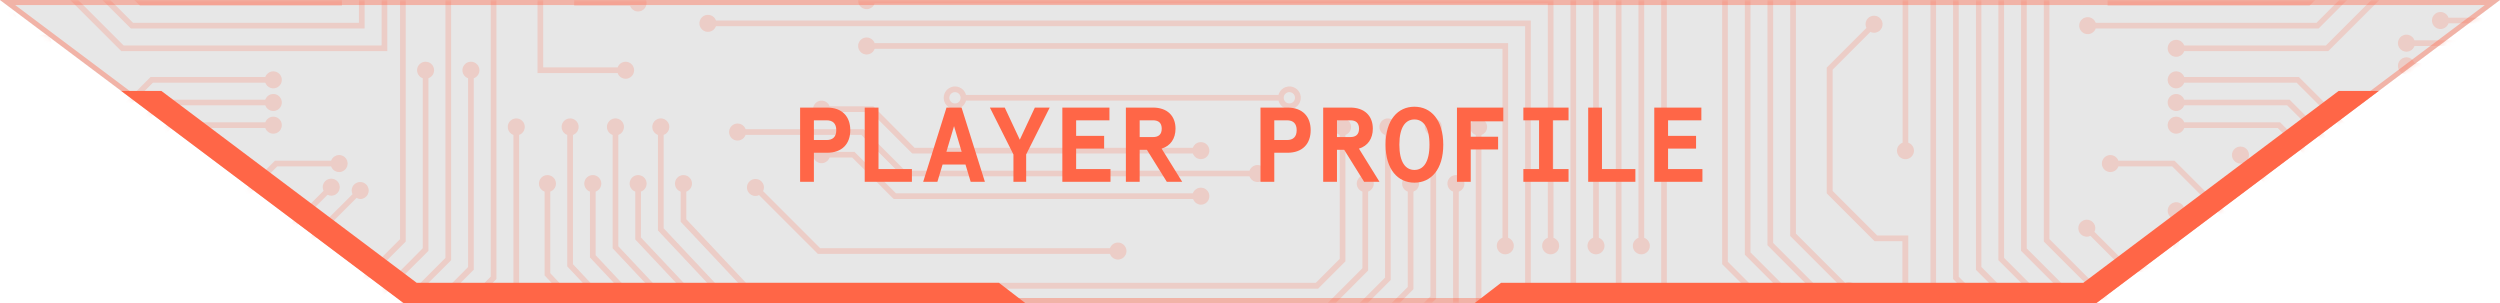 <svg preserveAspectRatio="xMinYMin meet" viewBox="0 0 495 60" fill="none" xmlns="http://www.w3.org/2000/svg">
<g filter="url(#filter0_b_2923_222621)">
<path d="M0 0H495L415 60H80L0 0Z" fill="#0C0C0C" fill-opacity="0.1"/>
<path d="M80.167 59.5L1.5 0.5H493.5L414.833 59.5H80.167Z" stroke="#FF6647" stroke-opacity="0.4"/>
</g>
<mask id="mask0_2923_222621" style="mask-type:alpha" maskUnits="userSpaceOnUse" x="0" y="0" width="495" height="60">
<path d="M0 0H495L415 60H80L0 0Z" fill="#0C0C0C"/>
<path d="M80.167 59.5L1.5 0.5H493.5L414.833 59.5H80.167Z" stroke="#FF6647" stroke-opacity="0.4"/>
</mask>
<g mask="url(#mask0_2923_222621)">
<g clip-path="url(#clip0_2923_222621)">
<path d="M455.183 15.247H432.47C432.337 14.873 432.077 14.557 431.734 14.356C431.392 14.155 430.989 14.082 430.598 14.149C430.207 14.216 429.851 14.42 429.596 14.723C429.34 15.027 429.199 15.411 429.199 15.808C429.199 16.205 429.34 16.59 429.596 16.893C429.851 17.197 430.207 17.4 430.598 17.467C430.989 17.535 431.392 17.461 431.734 17.26C432.077 17.059 432.337 16.744 432.47 16.369H454.723L468.751 30.397H495V29.275H469.189L455.183 15.247Z" fill="#FF6647" fill-opacity="0.2"/>
<path d="M453.332 19.732H432.47C432.337 19.357 432.077 19.042 431.734 18.841C431.392 18.64 430.989 18.567 430.598 18.634C430.207 18.701 429.851 18.904 429.596 19.208C429.34 19.511 429.199 19.896 429.199 20.293C429.199 20.69 429.34 21.074 429.596 21.378C429.851 21.681 430.207 21.885 430.598 21.952C430.989 22.019 431.392 21.946 431.734 21.745C432.077 21.544 432.337 21.228 432.47 20.854H452.86L466.944 34.915H495V33.793H467.359L453.332 19.732Z" fill="#FF6647" fill-opacity="0.2"/>
<path d="M451.469 24.224H432.47C432.337 23.849 432.077 23.534 431.734 23.333C431.392 23.132 430.989 23.059 430.598 23.126C430.207 23.193 429.851 23.396 429.596 23.7C429.34 24.003 429.199 24.388 429.199 24.785C429.199 25.182 429.34 25.566 429.596 25.87C429.851 26.174 430.207 26.377 430.598 26.444C430.989 26.511 431.392 26.438 431.734 26.237C432.077 26.036 432.337 25.72 432.47 25.346H450.998L465.025 39.374H495V38.252H465.497L451.469 24.224Z" fill="#FF6647" fill-opacity="0.2"/>
<path d="M405.784 47.341V-42.437L389.433 -58.788H307.163C307.05 -59.115 306.839 -59.4 306.557 -59.601C306.275 -59.802 305.938 -59.91 305.592 -59.91C305.145 -59.91 304.717 -59.733 304.401 -59.417C304.086 -59.101 303.908 -58.673 303.908 -58.227C303.908 -57.78 304.086 -57.352 304.401 -57.036C304.717 -56.721 305.145 -56.544 305.592 -56.544C305.938 -56.544 306.275 -56.652 306.557 -56.853C306.839 -57.054 307.05 -57.338 307.163 -57.666H388.961L404.673 -41.955V47.823L418.465 61.615H495V60.493H418.925L405.784 47.341Z" fill="#FF6647" fill-opacity="0.2"/>
<path d="M401.294 49.203V-40.575L387.57 -54.3H273.496C273.383 -54.627 273.172 -54.911 272.89 -55.112C272.608 -55.314 272.271 -55.422 271.925 -55.422C271.478 -55.422 271.05 -55.245 270.734 -54.929C270.419 -54.613 270.241 -54.185 270.241 -53.739C270.241 -53.292 270.419 -52.864 270.734 -52.548C271.05 -52.233 271.478 -52.055 271.925 -52.055C272.271 -52.055 272.608 -52.163 272.89 -52.365C273.172 -52.566 273.383 -52.85 273.496 -53.177H387.109L400.172 -40.115V49.663L416.601 66.092H495V64.97H417.061L401.294 49.203Z" fill="#FF6647" fill-opacity="0.2"/>
<path d="M396.805 51.065V-38.713L385.706 -49.811H307.151C307.039 -50.139 306.827 -50.423 306.545 -50.624C306.263 -50.825 305.926 -50.934 305.58 -50.934C305.133 -50.934 304.705 -50.756 304.39 -50.441C304.074 -50.125 303.896 -49.697 303.896 -49.25C303.896 -48.804 304.074 -48.376 304.39 -48.06C304.705 -47.744 305.133 -47.567 305.58 -47.567C305.926 -47.567 306.263 -47.675 306.545 -47.876C306.827 -48.078 307.039 -48.362 307.151 -48.689H385.246L395.683 -38.252V51.525L414.761 70.603H495V69.481H415.199L396.805 51.065Z" fill="#FF6647" fill-opacity="0.2"/>
<path d="M392.317 52.871V-36.906L383.9 -45.323H273.496C273.383 -45.651 273.172 -45.935 272.89 -46.136C272.608 -46.337 272.271 -46.445 271.925 -46.445C271.478 -46.445 271.05 -46.268 270.734 -45.952C270.419 -45.637 270.241 -45.208 270.241 -44.762C270.241 -44.316 270.419 -43.887 270.734 -43.572C271.05 -43.256 271.478 -43.079 271.925 -43.079C272.271 -43.079 272.608 -43.187 272.89 -43.388C273.172 -43.589 273.383 -43.873 273.496 -44.201H383.384L391.239 -36.345V53.432L412.92 75.114H495V73.992H413.347L392.317 52.871Z" fill="#FF6647" fill-opacity="0.2"/>
<path d="M387.828 54.782V-34.995L381.992 -40.831H307.163C307.05 -41.158 306.839 -41.443 306.557 -41.644C306.275 -41.845 305.938 -41.953 305.592 -41.953C305.145 -41.953 304.717 -41.776 304.401 -41.46C304.086 -41.144 303.908 -40.716 303.908 -40.27C303.908 -39.823 304.086 -39.395 304.401 -39.08C304.717 -38.764 305.145 -38.587 305.592 -38.587C305.938 -38.587 306.275 -38.695 306.557 -38.896C306.839 -39.097 307.05 -39.381 307.163 -39.709H381.532L386.706 -34.535V55.243L411.024 79.55H495V78.428H411.484L387.828 54.782Z" fill="#FF6647" fill-opacity="0.2"/>
<path d="M383.339 56.645V-33.133L380.129 -36.343H273.518C273.406 -36.67 273.194 -36.954 272.912 -37.156C272.631 -37.357 272.293 -37.465 271.947 -37.465C271.501 -37.465 271.072 -37.288 270.757 -36.972C270.441 -36.656 270.264 -36.228 270.264 -35.782C270.264 -35.335 270.441 -34.907 270.757 -34.591C271.072 -34.276 271.501 -34.098 271.947 -34.098C272.293 -34.098 272.631 -34.206 272.912 -34.408C273.194 -34.609 273.406 -34.893 273.518 -35.22H379.692L382.239 -32.673V57.105L409.172 84.038H495V82.916H409.621L383.339 56.645Z" fill="#FF6647" fill-opacity="0.2"/>
<path d="M30.277 16.369H52.53C52.663 16.744 52.923 17.059 53.266 17.26C53.608 17.461 54.011 17.535 54.402 17.467C54.793 17.4 55.148 17.197 55.404 16.893C55.66 16.59 55.801 16.205 55.801 15.808C55.801 15.411 55.66 15.027 55.404 14.723C55.148 14.42 54.793 14.216 54.402 14.149C54.011 14.082 53.608 14.155 53.266 14.356C52.923 14.557 52.663 14.873 52.53 15.247H29.816L15.811 29.309H-10V30.431H16.249L30.277 16.369Z" fill="#FF6647" fill-opacity="0.2"/>
<path d="M32.139 20.854H52.53C52.663 21.228 52.923 21.544 53.266 21.745C53.608 21.946 54.011 22.019 54.402 21.952C54.793 21.885 55.148 21.681 55.404 21.378C55.66 21.074 55.801 20.69 55.801 20.293C55.801 19.896 55.66 19.511 55.404 19.208C55.148 18.904 54.793 18.701 54.402 18.634C54.011 18.567 53.608 18.64 53.266 18.841C52.923 19.042 52.663 19.357 52.53 19.732H31.668L17.64 33.793H-10V34.915H18.112L32.139 20.854Z" fill="#FF6647" fill-opacity="0.2"/>
<path d="M34.002 25.346H52.53C52.663 25.72 52.923 26.036 53.266 26.237C53.608 26.438 54.011 26.511 54.402 26.444C54.793 26.377 55.148 26.174 55.404 25.87C55.66 25.566 55.801 25.182 55.801 24.785C55.801 24.388 55.66 24.003 55.404 23.7C55.148 23.396 54.793 23.193 54.402 23.126C54.011 23.059 53.608 23.132 53.266 23.333C52.923 23.534 52.663 23.849 52.53 24.224H33.531L19.503 38.285H-10V39.407H19.975L34.002 25.346Z" fill="#FF6647" fill-opacity="0.2"/>
<path d="M80.339 47.812V-6.952C80.713 -7.085 81.029 -7.345 81.23 -7.688C81.431 -8.03 81.504 -8.433 81.437 -8.824C81.37 -9.215 81.166 -9.57 80.863 -9.826C80.559 -10.082 80.175 -10.223 79.778 -10.223C79.381 -10.223 78.996 -10.082 78.693 -9.826C78.389 -9.57 78.186 -9.215 78.119 -8.824C78.052 -8.433 78.125 -8.03 78.326 -7.688C78.527 -7.345 78.842 -7.085 79.217 -6.952V47.341L66.075 60.482H-10V61.604H66.547L80.339 47.812Z" fill="#FF6647" fill-opacity="0.2"/>
<path d="M84.828 49.665V15.493C85.202 15.361 85.518 15.1 85.719 14.758C85.919 14.415 85.993 14.013 85.926 13.621C85.859 13.23 85.655 12.875 85.352 12.619C85.048 12.363 84.664 12.223 84.267 12.223C83.87 12.223 83.485 12.363 83.182 12.619C82.878 12.875 82.675 13.23 82.608 13.621C82.54 14.013 82.614 14.415 82.815 14.758C83.016 15.1 83.331 15.361 83.706 15.493V49.16L67.994 64.927H-10V66.049H68.398L84.828 49.665Z" fill="#FF6647" fill-opacity="0.2"/>
<path d="M89.317 51.527V-6.952C89.691 -7.085 90.007 -7.345 90.207 -7.688C90.408 -8.03 90.482 -8.433 90.415 -8.824C90.347 -9.215 90.144 -9.57 89.841 -9.826C89.537 -10.082 89.153 -10.223 88.756 -10.223C88.359 -10.223 87.974 -10.082 87.671 -9.826C87.367 -9.57 87.164 -9.215 87.097 -8.824C87.029 -8.433 87.103 -8.03 87.304 -7.688C87.504 -7.345 87.82 -7.085 88.195 -6.952V51.067L69.801 69.46H-10V70.582H70.261L89.317 51.527Z" fill="#FF6647" fill-opacity="0.2"/>
<path d="M93.806 53.391V15.493C94.18 15.361 94.496 15.1 94.696 14.758C94.897 14.415 94.971 14.013 94.903 13.621C94.836 13.23 94.633 12.875 94.329 12.619C94.026 12.363 93.641 12.223 93.245 12.223C92.847 12.223 92.463 12.363 92.159 12.619C91.856 12.875 91.653 13.23 91.585 13.621C91.518 14.013 91.592 14.415 91.793 14.758C91.993 15.1 92.309 15.361 92.683 15.493V52.874L71.653 73.95H-10V75.072H72.124L93.806 53.391Z" fill="#FF6647" fill-opacity="0.2"/>
<path d="M98.294 55.252V-6.952C98.669 -7.085 98.984 -7.345 99.185 -7.688C99.386 -8.03 99.46 -8.433 99.392 -8.824C99.325 -9.215 99.122 -9.57 98.818 -9.826C98.515 -10.082 98.13 -10.223 97.733 -10.223C97.336 -10.223 96.952 -10.082 96.648 -9.826C96.345 -9.57 96.141 -9.215 96.074 -8.824C96.007 -8.433 96.081 -8.03 96.281 -7.688C96.482 -7.345 96.798 -7.085 97.172 -6.952V54.77L73.516 78.438H-10V79.56H73.976L98.294 55.252Z" fill="#FF6647" fill-opacity="0.2"/>
<path d="M102.783 57.105V26.716C103.158 26.583 103.473 26.323 103.674 25.98C103.875 25.638 103.948 25.235 103.881 24.844C103.814 24.453 103.611 24.098 103.307 23.842C103.004 23.586 102.619 23.445 102.222 23.445C101.825 23.445 101.441 23.586 101.137 23.842C100.834 24.098 100.63 24.453 100.563 24.844C100.496 25.235 100.569 25.638 100.77 25.98C100.971 26.323 101.287 26.583 101.661 26.716V56.645L75.379 82.928H-10V84.05H75.839L102.783 57.105Z" fill="#FF6647" fill-opacity="0.2"/>
<path d="M27.729 1.151H67.703V-21.293L81.439 -35.029H158.21C158.322 -34.702 158.534 -34.417 158.816 -34.216C159.097 -34.015 159.435 -33.907 159.781 -33.907C160.227 -33.907 160.656 -34.084 160.971 -34.4C161.287 -34.715 161.464 -35.144 161.464 -35.59C161.464 -36.037 161.287 -36.465 160.971 -36.78C160.656 -37.096 160.227 -37.273 159.781 -37.273C159.435 -37.273 159.097 -37.165 158.816 -36.964C158.534 -36.763 158.322 -36.479 158.21 -36.151H80.979L66.58 -21.809V0.029H28.156L13.14 -15.02H-10V-13.898H12.68L27.729 1.151Z" fill="#FF6647" fill-opacity="0.2"/>
<path d="M25.911 5.641H72.192V-19.485L83.302 -30.595H158.21C158.322 -30.268 158.534 -29.984 158.816 -29.782C159.097 -29.581 159.435 -29.473 159.781 -29.473C160.227 -29.473 160.656 -29.651 160.971 -29.966C161.287 -30.282 161.464 -30.71 161.464 -31.157C161.464 -31.603 161.287 -32.031 160.971 -32.347C160.656 -32.663 160.227 -32.84 159.781 -32.84C159.435 -32.84 159.097 -32.732 158.816 -32.531C158.534 -32.329 158.322 -32.045 158.21 -31.718H82.841L71.069 -19.945V4.519H26.338L11.322 -10.53H-10V-9.408H10.817L25.911 5.641Z" fill="#FF6647" fill-opacity="0.2"/>
<path d="M24.015 10.129H76.68V-17.623L85.165 -26.107H131.277C131.389 -25.78 131.601 -25.495 131.882 -25.294C132.164 -25.093 132.502 -24.985 132.848 -24.985C133.294 -24.985 133.722 -25.162 134.038 -25.478C134.354 -25.794 134.531 -26.222 134.531 -26.668C134.531 -27.115 134.354 -27.543 134.038 -27.858C133.722 -28.174 133.294 -28.352 132.848 -28.352C132.502 -28.352 132.164 -28.243 131.882 -28.042C131.601 -27.841 131.389 -27.557 131.277 -27.229H84.693L75.558 -18.095V9.007H24.475L9.426 -6.042H-10V-4.92H8.966L24.015 10.129Z" fill="#FF6647" fill-opacity="0.2"/>
<path d="M456.844 0.028H418.419V-19.992C418.748 -20.107 419.032 -20.32 419.233 -20.604C419.434 -20.887 419.542 -21.227 419.541 -21.575C419.541 -22.021 419.364 -22.449 419.048 -22.765C418.733 -23.081 418.305 -23.258 417.858 -23.258C417.412 -23.258 416.984 -23.081 416.668 -22.765C416.352 -22.449 416.175 -22.021 416.175 -21.575C416.174 -21.227 416.282 -20.887 416.483 -20.604C416.684 -20.32 416.969 -20.107 417.297 -19.992V1.151H457.271L472.32 -13.899H495V-15.021H471.859L456.844 0.028Z" fill="#FF6647" fill-opacity="0.2"/>
<path d="M458.663 4.518H414.952C414.82 4.143 414.559 3.828 414.217 3.627C413.874 3.426 413.472 3.353 413.08 3.42C412.689 3.487 412.334 3.69 412.078 3.994C411.822 4.297 411.682 4.682 411.682 5.079C411.682 5.476 411.822 5.86 412.078 6.164C412.334 6.467 412.689 6.671 413.08 6.738C413.472 6.805 413.874 6.732 414.217 6.531C414.559 6.33 414.82 6.014 414.952 5.64H459.089L474.138 -9.409H495V-10.531H473.678L458.663 4.518Z" fill="#FF6647" fill-opacity="0.2"/>
<path d="M460.525 9.006H432.47C432.337 8.632 432.077 8.316 431.734 8.115C431.392 7.914 430.989 7.841 430.598 7.908C430.207 7.975 429.851 8.179 429.596 8.482C429.34 8.786 429.199 9.17 429.199 9.567C429.199 9.964 429.34 10.348 429.596 10.652C429.851 10.956 430.207 11.159 430.598 11.226C430.989 11.293 431.392 11.22 431.734 11.019C432.077 10.818 432.337 10.503 432.47 10.128H460.985L476.034 -4.921H495V-6.043H475.574L460.525 9.006Z" fill="#FF6647" fill-opacity="0.2"/>
<path d="M430.562 31.822H419.44C419.308 31.447 419.047 31.131 418.705 30.931C418.362 30.73 417.96 30.656 417.569 30.724C417.177 30.791 416.822 30.994 416.566 31.298C416.31 31.601 416.17 31.985 416.17 32.383C416.17 32.78 416.31 33.164 416.566 33.468C416.822 33.771 417.177 33.974 417.569 34.042C417.96 34.109 418.362 34.035 418.705 33.834C419.047 33.634 419.308 33.318 419.44 32.944H430.101L452.03 54.872H495V53.75H452.49L430.562 31.822Z" fill="#FF6647" fill-opacity="0.2"/>
<path d="M54.898 32.944H65.559C65.692 33.318 65.952 33.634 66.294 33.834C66.637 34.035 67.04 34.109 67.431 34.042C67.822 33.974 68.177 33.771 68.433 33.468C68.689 33.164 68.83 32.78 68.83 32.383C68.83 31.985 68.689 31.601 68.433 31.298C68.177 30.994 67.822 30.791 67.431 30.724C67.04 30.656 66.637 30.73 66.294 30.931C65.952 31.131 65.692 31.447 65.559 31.822H54.438L32.51 53.75H-10V54.872H32.97L54.898 32.944Z" fill="#FF6647" fill-opacity="0.2"/>
<path d="M141.759 -22.878C141.626 -23.252 141.366 -23.568 141.023 -23.769C140.681 -23.97 140.278 -24.043 139.887 -23.976C139.496 -23.909 139.141 -23.705 138.885 -23.402C138.629 -23.098 138.488 -22.714 138.488 -22.317C138.488 -21.92 138.629 -21.535 138.885 -21.232C139.141 -20.928 139.496 -20.725 139.887 -20.658C140.278 -20.59 140.681 -20.664 141.023 -20.865C141.366 -21.066 141.626 -21.381 141.759 -21.756H328.912V58.304C328.537 58.436 328.222 58.697 328.021 59.039C327.82 59.382 327.747 59.784 327.814 60.175C327.881 60.567 328.084 60.922 328.388 61.178C328.691 61.434 329.076 61.574 329.473 61.574C329.87 61.574 330.254 61.434 330.558 61.178C330.861 60.922 331.065 60.567 331.132 60.175C331.199 59.784 331.126 59.382 330.925 59.039C330.724 58.697 330.408 58.436 330.034 58.304V-22.878H141.759Z" fill="#FF6647" fill-opacity="0.2"/>
<path d="M173.181 -18.386C173.048 -18.76 172.788 -19.076 172.445 -19.276C172.103 -19.477 171.7 -19.551 171.309 -19.484C170.917 -19.416 170.562 -19.213 170.306 -18.91C170.051 -18.606 169.91 -18.222 169.91 -17.825C169.91 -17.427 170.051 -17.043 170.306 -16.739C170.562 -16.436 170.917 -16.233 171.309 -16.165C171.7 -16.098 172.103 -16.172 172.445 -16.372C172.788 -16.573 173.048 -16.889 173.181 -17.263H324.422V47.085C324.048 47.217 323.733 47.478 323.532 47.82C323.331 48.163 323.257 48.565 323.324 48.957C323.392 49.348 323.595 49.703 323.899 49.959C324.202 50.215 324.587 50.355 324.984 50.355C325.381 50.355 325.765 50.215 326.069 49.959C326.372 49.703 326.576 49.348 326.643 48.957C326.71 48.565 326.636 48.163 326.436 47.82C326.235 47.478 325.919 47.217 325.545 47.085V-18.386H173.181Z" fill="#FF6647" fill-opacity="0.2"/>
<path d="M173.181 -9.409C173.048 -9.783 172.788 -10.099 172.445 -10.3C172.103 -10.501 171.7 -10.574 171.309 -10.507C170.917 -10.44 170.562 -10.236 170.306 -9.933C170.051 -9.629 169.91 -9.245 169.91 -8.848C169.91 -8.451 170.051 -8.067 170.306 -7.763C170.562 -7.459 170.917 -7.256 171.309 -7.189C171.7 -7.122 172.103 -7.195 172.445 -7.396C172.788 -7.597 173.048 -7.912 173.181 -8.287H315.445V47.084C315.07 47.216 314.755 47.477 314.554 47.819C314.353 48.161 314.28 48.564 314.347 48.955C314.414 49.347 314.617 49.702 314.921 49.958C315.224 50.214 315.609 50.354 316.006 50.354C316.403 50.354 316.787 50.214 317.091 49.958C317.394 49.702 317.598 49.347 317.665 48.955C317.732 48.564 317.659 48.161 317.458 47.819C317.257 47.477 316.941 47.216 316.567 47.084V-9.409H173.181Z" fill="#FF6647" fill-opacity="0.2"/>
<path d="M272.149 84.05L293.325 62.874V26.716C293.7 26.583 294.015 26.323 294.216 25.98C294.417 25.638 294.49 25.235 294.423 24.844C294.356 24.453 294.153 24.098 293.849 23.842C293.546 23.586 293.161 23.445 292.764 23.445C292.367 23.445 291.983 23.586 291.679 23.842C291.376 24.098 291.172 24.453 291.105 24.844C291.038 25.235 291.111 25.638 291.312 25.98C291.513 26.323 291.829 26.583 292.203 26.716V62.402L271.678 82.928H136.057L108.955 54.087V37.938C109.33 37.806 109.645 37.545 109.846 37.203C110.047 36.86 110.121 36.458 110.053 36.066C109.986 35.675 109.783 35.32 109.479 35.064C109.176 34.808 108.791 34.667 108.394 34.667C107.997 34.667 107.613 34.808 107.309 35.064C107.006 35.32 106.802 35.675 106.735 36.066C106.668 36.458 106.741 36.86 106.942 37.203C107.143 37.545 107.459 37.806 107.833 37.938V54.536L135.575 84.05H272.149Z" fill="#FF6647" fill-opacity="0.2"/>
<path d="M137.505 79.561H270.298L288.837 61.011V37.938C289.211 37.806 289.527 37.545 289.728 37.203C289.928 36.86 290.002 36.458 289.935 36.066C289.868 35.675 289.664 35.32 289.361 35.064C289.057 34.808 288.673 34.667 288.276 34.667C287.879 34.667 287.494 34.808 287.191 35.064C286.887 35.32 286.684 35.675 286.617 36.066C286.549 36.458 286.623 36.86 286.824 37.203C287.025 37.545 287.34 37.806 287.715 37.938V60.551L269.826 78.439H137.999L113.445 52.314V26.716C113.819 26.583 114.135 26.323 114.335 25.98C114.536 25.638 114.61 25.235 114.543 24.844C114.475 24.453 114.272 24.098 113.969 23.842C113.665 23.586 113.281 23.445 112.884 23.445C112.486 23.445 112.102 23.586 111.799 23.842C111.495 24.098 111.292 24.453 111.224 24.844C111.157 25.235 111.231 25.638 111.432 25.98C111.633 26.323 111.948 26.583 112.322 26.716V52.751L137.505 79.561Z" fill="#FF6647" fill-opacity="0.2"/>
<path d="M126.91 37.938C127.285 37.806 127.6 37.545 127.801 37.203C128.002 36.86 128.076 36.458 128.008 36.066C127.941 35.675 127.738 35.32 127.434 35.064C127.131 34.808 126.746 34.667 126.349 34.667C125.952 34.667 125.568 34.808 125.264 35.064C124.961 35.32 124.757 35.675 124.69 36.066C124.623 36.458 124.696 36.86 124.897 37.203C125.098 37.545 125.414 37.806 125.788 37.938V47.421L143.34 66.094H264.719L275.369 55.433V26.716C275.744 26.583 276.059 26.323 276.26 25.98C276.461 25.638 276.534 25.235 276.467 24.844C276.4 24.453 276.197 24.098 275.893 23.842C275.59 23.586 275.205 23.445 274.808 23.445C274.411 23.445 274.027 23.586 273.723 23.842C273.42 24.098 273.216 24.453 273.149 24.844C273.082 25.235 273.155 25.638 273.356 25.98C273.557 26.323 273.873 26.583 274.247 26.716V54.973L264.248 64.972H143.811L126.899 47.017L126.91 37.938Z" fill="#FF6647" fill-opacity="0.2"/>
<path d="M340.986 52.301L369.547 80.851C369.433 81.077 369.375 81.327 369.379 81.58C369.379 81.913 369.477 82.239 369.662 82.515C369.847 82.792 370.11 83.008 370.418 83.135C370.725 83.263 371.064 83.296 371.39 83.231C371.717 83.166 372.017 83.006 372.252 82.77C372.488 82.535 372.648 82.235 372.713 81.909C372.778 81.582 372.744 81.244 372.617 80.936C372.49 80.628 372.274 80.365 371.997 80.18C371.72 79.996 371.395 79.897 371.062 79.897C370.809 79.895 370.559 79.953 370.332 80.065L342.109 51.83V-21.013H369.48C369.591 -20.683 369.804 -20.397 370.088 -20.195C370.373 -19.994 370.713 -19.887 371.062 -19.891C371.508 -19.891 371.936 -20.069 372.252 -20.384C372.568 -20.7 372.745 -21.128 372.745 -21.575C372.745 -22.021 372.568 -22.449 372.252 -22.765C371.936 -23.081 371.508 -23.258 371.062 -23.258C370.714 -23.259 370.375 -23.151 370.091 -22.95C369.808 -22.748 369.594 -22.464 369.48 -22.136H340.986V52.301Z" fill="#FF6647" fill-opacity="0.2"/>
<path d="M361.624 -7.545C361.736 -7.214 361.949 -6.928 362.233 -6.726C362.517 -6.525 362.858 -6.418 363.206 -6.422C363.653 -6.422 364.081 -6.6 364.397 -6.915C364.712 -7.231 364.89 -7.659 364.89 -8.106C364.89 -8.552 364.712 -8.98 364.397 -9.296C364.081 -9.612 363.653 -9.789 363.206 -9.789C362.859 -9.79 362.52 -9.682 362.236 -9.481C361.952 -9.28 361.738 -8.995 361.624 -8.667H354.453V46.726L364.553 56.826C364.397 57.156 364.353 57.528 364.427 57.885C364.501 58.242 364.689 58.566 364.963 58.807C365.237 59.049 365.581 59.194 365.945 59.222C366.309 59.251 366.672 59.16 366.98 58.964C367.288 58.768 367.524 58.477 367.652 58.136C367.78 57.794 367.793 57.42 367.691 57.07C367.588 56.719 367.374 56.412 367.081 56.194C366.789 55.976 366.433 55.859 366.068 55.861C365.819 55.865 365.574 55.922 365.35 56.029L355.587 46.266V-7.545H361.624Z" fill="#FF6647" fill-opacity="0.2"/>
<path d="M140.176 -15.023C139.868 -15.024 139.564 -14.94 139.3 -14.78C139.036 -14.62 138.821 -14.391 138.678 -14.117C138.536 -13.843 138.471 -13.535 138.492 -13.227C138.513 -12.919 138.618 -12.623 138.796 -12.37C138.974 -12.118 139.218 -11.919 139.501 -11.796C139.784 -11.673 140.096 -11.63 140.402 -11.673C140.708 -11.715 140.996 -11.84 141.235 -12.036C141.475 -12.231 141.656 -12.488 141.759 -12.779H319.934V58.303C319.559 58.435 319.244 58.695 319.043 59.038C318.842 59.38 318.769 59.783 318.836 60.174C318.903 60.566 319.106 60.921 319.41 61.177C319.714 61.433 320.098 61.573 320.495 61.573C320.892 61.573 321.276 61.433 321.58 61.177C321.884 60.921 322.087 60.566 322.154 60.174C322.221 59.783 322.148 59.38 321.947 59.038C321.746 58.695 321.43 58.435 321.056 58.303V-13.901H141.759C141.642 -14.228 141.427 -14.511 141.144 -14.711C140.861 -14.912 140.523 -15.021 140.176 -15.023Z" fill="#FF6647" fill-opacity="0.2"/>
<path d="M140.175 -2.676C140.522 -2.679 140.86 -2.788 141.143 -2.989C141.426 -3.189 141.641 -3.472 141.758 -3.799H310.955V58.305C310.581 58.438 310.265 58.698 310.064 59.041C309.863 59.383 309.79 59.786 309.857 60.177C309.924 60.568 310.128 60.923 310.431 61.179C310.735 61.435 311.119 61.576 311.516 61.576C311.913 61.576 312.298 61.435 312.601 61.179C312.905 60.923 313.108 60.568 313.175 60.177C313.243 59.786 313.169 59.383 312.968 59.041C312.767 58.698 312.452 58.438 312.077 58.305V-4.921H141.758C141.655 -5.212 141.474 -5.469 141.234 -5.664C140.995 -5.859 140.707 -5.985 140.401 -6.027C140.095 -6.069 139.783 -6.027 139.5 -5.904C139.217 -5.781 138.973 -5.582 138.795 -5.33C138.617 -5.077 138.512 -4.781 138.491 -4.473C138.47 -4.164 138.535 -3.857 138.677 -3.583C138.82 -3.309 139.035 -3.079 139.299 -2.919C139.563 -2.76 139.867 -2.675 140.175 -2.676Z" fill="#FF6647" fill-opacity="0.2"/>
<path d="M140.176 6.304C140.523 6.302 140.861 6.193 141.144 5.992C141.427 5.791 141.642 5.508 141.759 5.182H301.978V58.308C301.604 58.44 301.288 58.701 301.088 59.043C300.887 59.386 300.813 59.788 300.88 60.18C300.948 60.571 301.151 60.926 301.455 61.182C301.758 61.438 302.142 61.578 302.54 61.578C302.937 61.578 303.321 61.438 303.624 61.182C303.928 60.926 304.131 60.571 304.199 60.18C304.266 59.788 304.192 59.386 303.991 59.043C303.791 58.701 303.475 58.44 303.101 58.308V4.06H141.759C141.656 3.769 141.475 3.511 141.235 3.316C140.996 3.121 140.708 2.996 140.402 2.953C140.096 2.911 139.784 2.954 139.501 3.077C139.218 3.2 138.974 3.398 138.796 3.651C138.618 3.903 138.513 4.2 138.492 4.508C138.471 4.816 138.536 5.124 138.678 5.398C138.821 5.672 139.036 5.901 139.3 6.061C139.564 6.221 139.868 6.305 140.176 6.304Z" fill="#FF6647" fill-opacity="0.2"/>
<path d="M115.936 -18.949C115.937 -19.258 115.853 -19.561 115.693 -19.825C115.533 -20.089 115.304 -20.304 115.03 -20.447C114.756 -20.589 114.448 -20.654 114.14 -20.633C113.832 -20.612 113.535 -20.507 113.283 -20.329C113.03 -20.151 112.832 -19.907 112.709 -19.624C112.586 -19.341 112.543 -19.029 112.585 -18.723C112.627 -18.417 112.753 -18.129 112.948 -17.89C113.143 -17.65 113.4 -17.469 113.692 -17.366V1.15H124.757C124.871 1.479 125.085 1.763 125.368 1.964C125.652 2.166 125.991 2.273 126.339 2.273C126.785 2.273 127.214 2.095 127.529 1.78C127.845 1.464 128.022 1.036 128.022 0.589C128.022 0.143 127.845 -0.285 127.529 -0.601C127.214 -0.917 126.785 -1.094 126.339 -1.094C125.991 -1.095 125.652 -0.987 125.368 -0.786C125.085 -0.585 124.871 -0.3 124.757 0.028H114.814V-17.366C115.14 -17.483 115.423 -17.698 115.624 -17.981C115.824 -18.264 115.933 -18.602 115.936 -18.949Z" fill="#FF6647" fill-opacity="0.2"/>
<path d="M99.496 -19.219C99.049 -19.219 98.621 -19.041 98.305 -18.726C97.99 -18.41 97.812 -17.982 97.812 -17.535C97.812 -17.089 97.99 -16.661 98.305 -16.345C98.621 -16.029 99.049 -15.852 99.496 -15.852C99.749 -15.85 99.999 -15.908 100.225 -16.02L106.431 -9.803V14.47H122.299C122.412 14.798 122.623 15.082 122.905 15.283C123.187 15.484 123.524 15.593 123.87 15.593C124.317 15.593 124.745 15.415 125.061 15.1C125.376 14.784 125.554 14.356 125.554 13.909C125.554 13.463 125.376 13.035 125.061 12.719C124.745 12.403 124.317 12.226 123.87 12.226C123.524 12.226 123.187 12.334 122.905 12.535C122.623 12.736 122.412 13.021 122.299 13.348H107.553V-10.275L101.011 -16.806C101.124 -17.032 101.182 -17.282 101.179 -17.535C101.179 -17.982 101.002 -18.41 100.686 -18.726C100.37 -19.041 99.942 -19.219 99.496 -19.219Z" fill="#FF6647" fill-opacity="0.2"/>
<path d="M119.056 36.356C119.057 36.047 118.973 35.744 118.813 35.48C118.653 35.215 118.424 35 118.15 34.858C117.876 34.715 117.568 34.651 117.26 34.671C116.952 34.692 116.655 34.797 116.403 34.975C116.15 35.153 115.952 35.397 115.829 35.68C115.706 35.963 115.663 36.275 115.705 36.581C115.747 36.887 115.873 37.175 116.068 37.415C116.263 37.654 116.521 37.835 116.812 37.938V50.978L139.458 75.072H268.435L284.348 59.148V26.716C284.723 26.583 285.038 26.323 285.239 25.98C285.44 25.638 285.513 25.235 285.446 24.844C285.379 24.453 285.176 24.098 284.872 23.842C284.569 23.586 284.184 23.445 283.787 23.445C283.39 23.445 283.006 23.586 282.702 23.842C282.399 24.098 282.195 24.453 282.128 24.844C282.061 25.235 282.134 25.638 282.335 25.98C282.536 26.323 282.852 26.583 283.226 26.716V58.688L267.975 73.95H139.941L117.934 50.529V37.938C118.26 37.821 118.543 37.606 118.744 37.323C118.945 37.04 119.054 36.703 119.056 36.356Z" fill="#FF6647" fill-opacity="0.2"/>
<path d="M123.544 25.133C123.545 24.825 123.461 24.521 123.301 24.257C123.141 23.993 122.912 23.778 122.638 23.635C122.364 23.493 122.056 23.428 121.748 23.449C121.44 23.47 121.144 23.575 120.891 23.753C120.639 23.931 120.44 24.175 120.317 24.458C120.194 24.741 120.151 25.053 120.194 25.359C120.236 25.665 120.361 25.953 120.556 26.192C120.752 26.432 121.009 26.613 121.3 26.716V49.16L141.399 70.55H266.572L279.859 57.263V37.938C280.233 37.806 280.549 37.545 280.75 37.203C280.95 36.86 281.024 36.458 280.957 36.066C280.89 35.675 280.686 35.32 280.383 35.064C280.079 34.808 279.695 34.667 279.298 34.667C278.901 34.667 278.516 34.808 278.213 35.064C277.909 35.32 277.706 35.675 277.639 36.066C277.571 36.458 277.645 36.86 277.846 37.203C278.047 37.545 278.362 37.806 278.736 37.938V56.825L266.067 69.461H141.882L122.422 48.756V26.716C122.749 26.599 123.031 26.384 123.232 26.101C123.433 25.818 123.542 25.48 123.544 25.133Z" fill="#FF6647" fill-opacity="0.2"/>
<path d="M132.523 25.133C132.524 24.825 132.44 24.521 132.28 24.257C132.12 23.993 131.891 23.778 131.617 23.635C131.343 23.493 131.035 23.428 130.727 23.449C130.419 23.47 130.122 23.575 129.87 23.753C129.617 23.931 129.419 24.175 129.296 24.458C129.173 24.741 129.13 25.053 129.172 25.359C129.214 25.665 129.34 25.953 129.535 26.192C129.73 26.432 129.987 26.613 130.278 26.716V45.636L145.283 61.606H262.858L270.882 53.571V37.938C271.256 37.806 271.572 37.545 271.772 37.203C271.973 36.86 272.047 36.458 271.98 36.066C271.912 35.675 271.709 35.32 271.406 35.064C271.102 34.808 270.718 34.667 270.321 34.667C269.923 34.667 269.539 34.808 269.236 35.064C268.932 35.32 268.729 35.675 268.661 36.066C268.594 36.458 268.668 36.86 268.869 37.203C269.07 37.545 269.385 37.806 269.759 37.938V53.11L262.386 60.483H145.754L131.401 45.199V26.716C131.727 26.599 132.01 26.384 132.211 26.101C132.411 25.818 132.52 25.48 132.523 25.133Z" fill="#FF6647" fill-opacity="0.2"/>
<path d="M137.011 36.356C137.012 36.047 136.928 35.744 136.768 35.48C136.608 35.215 136.379 35 136.105 34.858C135.831 34.715 135.523 34.651 135.215 34.671C134.907 34.692 134.61 34.797 134.358 34.975C134.106 35.153 133.907 35.397 133.784 35.68C133.661 35.963 133.618 36.275 133.66 36.581C133.703 36.887 133.828 37.175 134.023 37.415C134.218 37.654 134.476 37.835 134.767 37.938V43.897L147.223 57.15H260.994L266.392 51.752V26.716C266.767 26.583 267.082 26.323 267.283 25.98C267.484 25.638 267.557 25.235 267.49 24.844C267.423 24.453 267.22 24.098 266.916 23.842C266.613 23.586 266.228 23.445 265.831 23.445C265.434 23.445 265.05 23.586 264.746 23.842C264.443 24.098 264.239 24.453 264.172 24.844C264.105 25.235 264.178 25.638 264.379 25.98C264.58 26.323 264.896 26.583 265.27 26.716V51.248L260.534 55.995H147.695L135.889 43.414V37.938C136.216 37.821 136.498 37.606 136.699 37.323C136.9 37.04 137.009 36.703 137.011 36.356Z" fill="#FF6647" fill-opacity="0.2"/>
<path d="M164.203 22.17H172.395L180.621 30.385H236.182C236.314 30.759 236.575 31.075 236.917 31.276C237.26 31.477 237.662 31.55 238.054 31.483C238.445 31.416 238.8 31.212 239.056 30.909C239.312 30.605 239.452 30.221 239.452 29.824C239.452 29.427 239.312 29.042 239.056 28.739C238.8 28.435 238.445 28.232 238.054 28.165C237.662 28.098 237.26 28.171 236.917 28.372C236.575 28.573 236.314 28.888 236.182 29.263H181.081L172.922 21.048H164.259C164.126 20.674 163.866 20.358 163.523 20.157C163.181 19.956 162.778 19.883 162.387 19.95C161.996 20.017 161.641 20.221 161.385 20.524C161.129 20.828 160.988 21.212 160.988 21.609C160.988 22.006 161.129 22.39 161.385 22.694C161.641 22.998 161.996 23.201 162.387 23.268C162.778 23.335 163.181 23.262 163.523 23.061C163.866 22.86 164.126 22.545 164.259 22.17H164.203Z" fill="#FF6647" fill-opacity="0.2"/>
<path d="M255.294 21.606C255.714 21.61 256.128 21.495 256.486 21.275C256.845 21.055 257.134 20.739 257.322 20.362C257.509 19.986 257.587 19.564 257.546 19.146C257.506 18.727 257.349 18.328 257.092 17.995C256.836 17.661 256.492 17.406 256.098 17.259C255.704 17.112 255.276 17.078 254.864 17.163C254.452 17.247 254.072 17.445 253.767 17.734C253.462 18.024 253.244 18.393 253.139 18.8H191.271C191.135 18.272 190.81 17.811 190.358 17.504C189.906 17.197 189.357 17.066 188.815 17.135C188.273 17.204 187.775 17.468 187.414 17.878C187.053 18.288 186.854 18.815 186.854 19.362C186.854 19.908 187.053 20.435 187.414 20.845C187.775 21.255 188.273 21.519 188.815 21.588C189.357 21.657 189.906 21.526 190.358 21.219C190.81 20.913 191.135 20.452 191.271 19.923H253.139C253.263 20.401 253.541 20.826 253.931 21.13C254.32 21.435 254.8 21.602 255.294 21.606ZM255.294 18.239C255.516 18.239 255.733 18.305 255.917 18.428C256.102 18.552 256.246 18.727 256.331 18.932C256.416 19.137 256.438 19.363 256.395 19.581C256.351 19.798 256.244 19.998 256.087 20.155C255.931 20.312 255.731 20.419 255.513 20.462C255.295 20.506 255.07 20.483 254.864 20.398C254.659 20.314 254.484 20.17 254.361 19.985C254.238 19.8 254.172 19.584 254.172 19.362C254.172 19.064 254.29 18.779 254.5 18.568C254.711 18.358 254.996 18.239 255.294 18.239ZM189.083 20.484C188.861 20.484 188.644 20.418 188.459 20.295C188.275 20.171 188.131 19.996 188.046 19.791C187.961 19.586 187.939 19.36 187.982 19.143C188.025 18.925 188.132 18.725 188.289 18.568C188.446 18.411 188.646 18.304 188.864 18.261C189.082 18.218 189.307 18.24 189.512 18.325C189.717 18.41 189.893 18.554 190.016 18.738C190.139 18.923 190.205 19.14 190.205 19.362C190.205 19.655 190.09 19.938 189.884 20.147C189.679 20.357 189.399 20.478 189.105 20.484H189.083Z" fill="#FF6647" fill-opacity="0.2"/>
<path d="M248.987 36.042C249.296 36.043 249.599 35.959 249.863 35.799C250.127 35.639 250.342 35.41 250.485 35.136C250.627 34.862 250.692 34.554 250.671 34.246C250.65 33.938 250.545 33.641 250.367 33.389C250.19 33.137 249.946 32.938 249.662 32.815C249.379 32.692 249.067 32.649 248.762 32.691C248.456 32.734 248.167 32.859 247.928 33.054C247.689 33.249 247.508 33.507 247.405 33.798H179.218L171.004 25.583H147.628C147.495 25.209 147.235 24.893 146.892 24.692C146.55 24.491 146.147 24.418 145.756 24.485C145.365 24.552 145.01 24.756 144.754 25.059C144.498 25.363 144.357 25.747 144.357 26.144C144.357 26.541 144.498 26.926 144.754 27.229C145.01 27.533 145.365 27.736 145.756 27.803C146.147 27.87 146.55 27.797 146.892 27.596C147.235 27.395 147.495 27.08 147.628 26.705H170.544L178.758 34.92H247.405C247.522 35.247 247.736 35.529 248.019 35.73C248.302 35.931 248.64 36.04 248.987 36.042Z" fill="#FF6647" fill-opacity="0.2"/>
<path d="M237.764 40.527C238.073 40.528 238.376 40.444 238.64 40.284C238.904 40.124 239.119 39.894 239.262 39.62C239.404 39.346 239.469 39.038 239.448 38.73C239.427 38.422 239.322 38.126 239.144 37.873C238.966 37.621 238.722 37.422 238.439 37.299C238.156 37.176 237.844 37.134 237.538 37.176C237.232 37.218 236.944 37.344 236.705 37.539C236.465 37.734 236.284 37.991 236.181 38.282H177.411L169.185 30.067H164.247C164.115 29.693 163.854 29.378 163.512 29.177C163.169 28.976 162.767 28.902 162.375 28.97C161.984 29.037 161.629 29.24 161.373 29.544C161.117 29.847 160.977 30.232 160.977 30.629C160.977 31.026 161.117 31.41 161.373 31.714C161.629 32.017 161.984 32.221 162.375 32.288C162.767 32.355 163.169 32.282 163.512 32.081C163.854 31.88 164.115 31.564 164.247 31.19H168.736L176.95 39.404H236.237C236.351 39.722 236.557 39.999 236.829 40.199C237.101 40.399 237.426 40.513 237.764 40.527Z" fill="#FF6647" fill-opacity="0.2"/>
<path d="M366.764 62.905C366.515 62.909 366.27 62.966 366.045 63.074L351.086 48.114V-12.037H369.479C369.591 -11.707 369.804 -11.42 370.088 -11.219C370.372 -11.017 370.713 -10.911 371.062 -10.915C371.508 -10.915 371.936 -11.092 372.252 -11.408C372.568 -11.723 372.745 -12.152 372.745 -12.598C372.745 -13.044 372.568 -13.473 372.252 -13.788C371.936 -14.104 371.508 -14.281 371.062 -14.281C370.714 -14.282 370.375 -14.174 370.091 -13.973C369.807 -13.772 369.594 -13.487 369.479 -13.159H349.964V48.563L365.249 63.859C365.093 64.189 365.049 64.561 365.122 64.918C365.196 65.276 365.384 65.599 365.658 65.84C365.932 66.082 366.277 66.227 366.641 66.256C367.004 66.284 367.368 66.193 367.675 65.997C367.983 65.801 368.219 65.51 368.347 65.169C368.475 64.827 368.489 64.453 368.386 64.103C368.283 63.753 368.069 63.445 367.777 63.227C367.484 63.009 367.128 62.892 366.764 62.894V62.905Z" fill="#FF6647" fill-opacity="0.2"/>
<path d="M366.572 72.422C367.019 72.422 367.447 72.245 367.763 71.929C368.078 71.614 368.256 71.185 368.256 70.739C368.256 70.293 368.078 69.864 367.763 69.549C367.447 69.233 367.019 69.056 366.572 69.056C366.32 69.059 366.071 69.117 365.843 69.224L346.597 49.978V-16.525H361.623C361.735 -16.195 361.948 -15.908 362.232 -15.707C362.516 -15.505 362.857 -15.399 363.206 -15.403C363.652 -15.403 364.08 -15.58 364.396 -15.896C364.712 -16.212 364.889 -16.64 364.889 -17.086C364.889 -17.533 364.712 -17.961 364.396 -18.276C364.08 -18.592 363.652 -18.77 363.206 -18.77C362.858 -18.77 362.519 -18.663 362.235 -18.461C361.952 -18.26 361.738 -17.976 361.623 -17.647H345.475V50.438L365.057 70.021C364.944 70.243 364.886 70.489 364.889 70.739C364.889 71.185 365.066 71.614 365.382 71.929C365.698 72.245 366.126 72.422 366.572 72.422Z" fill="#FF6647" fill-opacity="0.2"/>
<path d="M1.783 5.742C2.092 5.743 2.395 5.658 2.659 5.499C2.924 5.339 3.139 5.109 3.281 4.835C3.424 4.561 3.488 4.253 3.468 3.945C3.447 3.637 3.342 3.341 3.164 3.088C2.986 2.836 2.742 2.637 2.459 2.514C2.176 2.391 1.864 2.349 1.558 2.391C1.252 2.433 0.964 2.559 0.724 2.754C0.485 2.949 0.304 3.206 0.201 3.497H-10V4.619H0.201C0.318 4.946 0.533 5.229 0.816 5.429C1.099 5.63 1.436 5.739 1.783 5.742Z" fill="#FF6647" fill-opacity="0.2"/>
<path d="M8.517 10.23C8.825 10.231 9.129 10.147 9.393 9.987C9.657 9.827 9.872 9.598 10.015 9.324C10.157 9.05 10.222 8.742 10.201 8.434C10.18 8.126 10.075 7.829 9.897 7.577C9.719 7.324 9.475 7.126 9.192 7.003C8.909 6.88 8.597 6.837 8.291 6.879C7.985 6.921 7.697 7.047 7.458 7.242C7.218 7.437 7.037 7.694 6.934 7.986H-10V9.108H6.934C7.051 9.434 7.266 9.717 7.549 9.918C7.832 10.118 8.17 10.227 8.517 10.23Z" fill="#FF6647" fill-opacity="0.2"/>
<path d="M8.517 14.718C8.825 14.719 9.129 14.635 9.393 14.475C9.657 14.315 9.872 14.086 10.015 13.812C10.157 13.538 10.222 13.23 10.201 12.922C10.18 12.614 10.075 12.317 9.897 12.065C9.719 11.813 9.475 11.614 9.192 11.491C8.909 11.368 8.597 11.325 8.291 11.367C7.985 11.41 7.697 11.535 7.458 11.73C7.218 11.925 7.037 12.183 6.934 12.474H-10V13.596H6.934C7.051 13.922 7.266 14.205 7.549 14.406C7.832 14.607 8.17 14.716 8.517 14.718Z" fill="#FF6647" fill-opacity="0.2"/>
<path d="M1.783 22.257C2.092 22.258 2.395 22.174 2.659 22.014C2.924 21.854 3.139 21.625 3.281 21.351C3.424 21.077 3.488 20.769 3.468 20.461C3.447 20.153 3.342 19.856 3.164 19.604C2.986 19.352 2.742 19.153 2.459 19.03C2.176 18.907 1.864 18.864 1.558 18.906C1.252 18.949 0.964 19.074 0.724 19.269C0.485 19.465 0.304 19.722 0.201 20.013H-10V21.135H0.201C0.318 21.462 0.533 21.744 0.816 21.945C1.099 22.146 1.436 22.255 1.783 22.257Z" fill="#FF6647" fill-opacity="0.2"/>
<path d="M13.006 26.75C13.314 26.75 13.617 26.666 13.882 26.506C14.146 26.346 14.361 26.117 14.504 25.843C14.646 25.569 14.71 25.261 14.69 24.953C14.669 24.645 14.564 24.349 14.386 24.096C14.208 23.844 13.964 23.645 13.681 23.522C13.398 23.399 13.086 23.356 12.78 23.399C12.474 23.441 12.186 23.566 11.947 23.762C11.707 23.957 11.526 24.214 11.423 24.505H-10V25.627H11.423C11.54 25.954 11.755 26.236 12.038 26.437C12.321 26.638 12.659 26.747 13.006 26.75Z" fill="#FF6647" fill-opacity="0.2"/>
<path d="M483.216 2.375C482.908 2.374 482.604 2.458 482.34 2.618C482.076 2.778 481.861 3.007 481.718 3.281C481.576 3.555 481.511 3.863 481.532 4.171C481.553 4.479 481.658 4.776 481.836 5.028C482.014 5.281 482.258 5.479 482.541 5.602C482.824 5.725 483.136 5.768 483.442 5.726C483.748 5.684 484.036 5.558 484.275 5.363C484.515 5.168 484.696 4.911 484.799 4.619H495V3.497H484.799C484.682 3.171 484.467 2.888 484.184 2.687C483.901 2.487 483.563 2.378 483.216 2.375Z" fill="#FF6647" fill-opacity="0.2"/>
<path d="M476.483 6.863C476.174 6.862 475.871 6.947 475.607 7.106C475.343 7.266 475.127 7.496 474.985 7.77C474.842 8.044 474.778 8.351 474.799 8.66C474.819 8.968 474.925 9.264 475.102 9.517C475.28 9.769 475.524 9.968 475.808 10.091C476.091 10.214 476.402 10.256 476.708 10.214C477.014 10.172 477.303 10.046 477.542 9.851C477.781 9.656 477.962 9.399 478.065 9.108H495V7.986H478.065C477.948 7.659 477.734 7.376 477.451 7.176C477.168 6.975 476.83 6.866 476.483 6.863Z" fill="#FF6647" fill-opacity="0.2"/>
<path d="M476.483 11.352C476.174 11.351 475.871 11.435 475.607 11.595C475.343 11.755 475.127 11.984 474.985 12.258C474.842 12.532 474.778 12.84 474.799 13.148C474.819 13.456 474.925 13.752 475.102 14.005C475.28 14.257 475.524 14.456 475.808 14.579C476.091 14.702 476.402 14.745 476.708 14.702C477.014 14.66 477.303 14.535 477.542 14.339C477.781 14.144 477.962 13.887 478.065 13.596H495V12.474H478.065C477.948 12.147 477.734 11.864 477.451 11.664C477.168 11.463 476.83 11.354 476.483 11.352Z" fill="#FF6647" fill-opacity="0.2"/>
<path d="M483.216 18.891C482.908 18.89 482.604 18.974 482.34 19.134C482.076 19.294 481.861 19.523 481.718 19.797C481.576 20.071 481.511 20.379 481.532 20.687C481.553 20.995 481.658 21.291 481.836 21.544C482.014 21.796 482.258 21.995 482.541 22.118C482.824 22.241 483.136 22.284 483.442 22.241C483.748 22.199 484.036 22.074 484.275 21.879C484.515 21.683 484.696 21.426 484.799 21.135H495V20.013H484.799C484.682 19.686 484.467 19.404 484.184 19.203C483.901 19.002 483.563 18.893 483.216 18.891Z" fill="#FF6647" fill-opacity="0.2"/>
<path d="M471.995 23.383C471.686 23.382 471.383 23.466 471.119 23.626C470.854 23.786 470.639 24.015 470.497 24.289C470.354 24.563 470.29 24.871 470.31 25.179C470.331 25.487 470.436 25.784 470.614 26.036C470.792 26.288 471.036 26.487 471.319 26.61C471.603 26.733 471.914 26.776 472.22 26.734C472.526 26.692 472.814 26.566 473.054 26.371C473.293 26.176 473.474 25.918 473.577 25.627H495V24.505H473.577C473.46 24.178 473.245 23.896 472.962 23.695C472.679 23.494 472.342 23.385 471.995 23.383Z" fill="#FF6647" fill-opacity="0.2"/>
<path d="M375.596 62.909C375.595 63.218 375.679 63.521 375.839 63.785C375.999 64.05 376.228 64.265 376.502 64.407C376.776 64.55 377.084 64.614 377.392 64.594C377.7 64.573 377.997 64.468 378.249 64.29C378.501 64.112 378.7 63.868 378.823 63.585C378.946 63.301 378.989 62.99 378.947 62.684C378.904 62.378 378.779 62.09 378.584 61.85C378.389 61.611 378.131 61.43 377.84 61.327V46.626H371.679L362.859 37.805V13.801L370.333 6.316C370.559 6.428 370.809 6.486 371.062 6.484C371.395 6.484 371.72 6.385 371.997 6.2C372.274 6.015 372.49 5.752 372.617 5.445C372.745 5.137 372.778 4.799 372.713 4.472C372.648 4.146 372.488 3.846 372.252 3.61C372.017 3.375 371.717 3.214 371.39 3.15C371.064 3.085 370.725 3.118 370.418 3.245C370.11 3.373 369.847 3.588 369.662 3.865C369.477 4.142 369.379 4.468 369.379 4.801C369.376 5.054 369.433 5.304 369.547 5.53L361.691 13.386V38.288L371.163 47.759H376.673V61.338C376.357 61.462 376.085 61.678 375.893 61.958C375.701 62.238 375.597 62.569 375.596 62.909Z" fill="#FF6647" fill-opacity="0.2"/>
<path d="M370.086 -32.125C369.639 -32.125 369.211 -31.948 368.895 -31.632C368.58 -31.316 368.402 -30.888 368.402 -30.442C368.402 -29.995 368.58 -29.567 368.895 -29.251C369.211 -28.936 369.639 -28.758 370.086 -28.758C370.338 -28.762 370.587 -28.82 370.815 -28.927L376.718 -23.024V28.25C376.344 28.383 376.028 28.643 375.827 28.986C375.626 29.328 375.553 29.731 375.62 30.122C375.687 30.514 375.891 30.869 376.194 31.125C376.498 31.381 376.882 31.521 377.279 31.521C377.676 31.521 378.061 31.381 378.364 31.125C378.668 30.869 378.871 30.514 378.938 30.122C379.005 29.731 378.932 29.328 378.731 28.986C378.53 28.643 378.215 28.383 377.84 28.25V-23.439L371.556 -29.723C371.668 -29.946 371.726 -30.192 371.724 -30.442C371.724 -30.88 371.553 -31.302 371.247 -31.616C370.941 -31.931 370.524 -32.113 370.086 -32.125Z" fill="#FF6647" fill-opacity="0.2"/>
<path d="M149.58 35.434C149.133 35.434 148.705 35.611 148.39 35.927C148.074 36.242 147.896 36.67 147.896 37.117C147.896 37.563 148.074 37.992 148.39 38.307C148.705 38.623 149.133 38.8 149.58 38.8C149.829 38.803 150.076 38.745 150.298 38.632L161.936 50.269H219.775C219.889 50.598 220.103 50.882 220.387 51.083C220.67 51.285 221.009 51.392 221.357 51.392C221.804 51.392 222.232 51.214 222.547 50.898C222.863 50.583 223.041 50.155 223.041 49.708C223.041 49.262 222.863 48.834 222.547 48.518C222.232 48.202 221.804 48.025 221.357 48.025C221.009 48.024 220.67 48.132 220.387 48.333C220.103 48.534 219.889 48.819 219.775 49.147H162.396L151.095 37.846C151.202 37.618 151.259 37.369 151.263 37.117C151.263 36.896 151.22 36.677 151.135 36.473C151.05 36.269 150.926 36.083 150.77 35.927C150.614 35.77 150.428 35.646 150.224 35.562C150.02 35.477 149.801 35.434 149.58 35.434Z" fill="#FF6647" fill-opacity="0.2"/>
<path d="M71.316 39.406C71.649 39.406 71.975 39.307 72.251 39.122C72.528 38.937 72.744 38.674 72.871 38.367C72.999 38.059 73.032 37.721 72.967 37.394C72.902 37.068 72.742 36.767 72.506 36.532C72.271 36.297 71.971 36.136 71.644 36.071C71.318 36.007 70.98 36.04 70.672 36.167C70.364 36.295 70.101 36.51 69.916 36.787C69.731 37.064 69.633 37.389 69.633 37.722C69.637 37.975 69.694 38.223 69.801 38.452L54.707 53.478C54.377 53.323 54.005 53.278 53.648 53.352C53.291 53.426 52.967 53.614 52.726 53.888C52.485 54.162 52.339 54.507 52.311 54.87C52.282 55.234 52.373 55.597 52.569 55.905C52.765 56.213 53.056 56.449 53.398 56.577C53.739 56.705 54.114 56.719 54.464 56.616C54.814 56.513 55.121 56.299 55.339 56.007C55.557 55.714 55.674 55.358 55.672 54.993C55.669 54.745 55.611 54.5 55.504 54.275L70.598 39.181C70.816 39.313 71.062 39.39 71.316 39.406Z" fill="#FF6647" fill-opacity="0.2"/>
<path d="M65.582 38.746C65.915 38.746 66.241 38.647 66.517 38.462C66.794 38.277 67.01 38.014 67.137 37.706C67.265 37.399 67.298 37.06 67.233 36.734C67.168 36.407 67.008 36.107 66.772 35.872C66.537 35.636 66.237 35.476 65.911 35.411C65.584 35.346 65.246 35.38 64.938 35.507C64.63 35.634 64.368 35.85 64.183 36.127C63.998 36.404 63.899 36.729 63.899 37.062C63.903 37.311 63.96 37.556 64.067 37.781L48.356 53.492C48.13 53.379 47.88 53.322 47.627 53.323C47.294 53.323 46.968 53.422 46.691 53.607C46.415 53.792 46.199 54.055 46.072 54.362C45.944 54.67 45.911 55.008 45.976 55.335C46.041 55.661 46.201 55.961 46.436 56.197C46.672 56.432 46.972 56.593 47.298 56.658C47.625 56.722 47.963 56.689 48.271 56.562C48.578 56.434 48.841 56.219 49.026 55.942C49.211 55.665 49.31 55.34 49.31 55.007C49.312 54.754 49.254 54.504 49.142 54.277L64.853 38.566C65.08 38.679 65.329 38.74 65.582 38.746Z" fill="#FF6647" fill-opacity="0.2"/>
<path d="M28.368 45.769H2.265C2.129 45.24 1.804 44.779 1.352 44.473C0.9 44.166 0.351 44.035 -0.191 44.104C-0.733 44.173 -1.231 44.437 -1.592 44.847C-1.953 45.257 -2.152 45.784 -2.152 46.33C-2.152 46.877 -1.953 47.404 -1.592 47.814C-1.231 48.224 -0.733 48.488 -0.191 48.557C0.351 48.626 0.9 48.495 1.352 48.188C1.804 47.881 2.129 47.42 2.265 46.892H28.368C28.505 47.42 28.829 47.881 29.282 48.188C29.734 48.495 30.282 48.626 30.824 48.557C31.366 48.488 31.864 48.224 32.225 47.814C32.587 47.404 32.786 46.877 32.786 46.33C32.786 45.784 32.587 45.257 32.225 44.847C31.864 44.437 31.366 44.173 30.824 44.104C30.282 44.035 29.734 44.166 29.282 44.473C28.829 44.779 28.505 45.24 28.368 45.769ZM0.099 47.453C-0.123 47.453 -0.34 47.387 -0.524 47.264C-0.709 47.14 -0.852 46.965 -0.937 46.76C-1.022 46.555 -1.045 46.329 -1.001 46.111C-0.958 45.894 -0.851 45.694 -0.694 45.537C-0.537 45.38 -0.337 45.273 -0.12 45.23C0.098 45.186 0.324 45.209 0.529 45.294C0.734 45.379 0.909 45.522 1.032 45.707C1.156 45.892 1.222 46.108 1.222 46.33C1.222 46.628 1.103 46.913 0.893 47.124C0.682 47.334 0.397 47.453 0.099 47.453ZM31.656 46.33C31.656 46.552 31.59 46.769 31.467 46.954C31.344 47.138 31.169 47.282 30.963 47.367C30.758 47.452 30.533 47.474 30.315 47.431C30.097 47.388 29.898 47.281 29.741 47.124C29.584 46.967 29.477 46.767 29.433 46.549C29.39 46.332 29.412 46.106 29.497 45.901C29.582 45.696 29.726 45.521 29.911 45.397C30.095 45.274 30.312 45.208 30.534 45.208C30.832 45.208 31.117 45.326 31.328 45.537C31.538 45.747 31.656 46.033 31.656 46.33Z" fill="#FF6647" fill-opacity="0.2"/>
<path d="M105.398 62.972C105.62 63.085 105.867 63.143 106.116 63.14C106.449 63.14 106.774 63.041 107.051 62.856C107.328 62.671 107.544 62.408 107.671 62.101C107.799 61.793 107.832 61.455 107.767 61.128C107.702 60.802 107.542 60.502 107.306 60.267C107.071 60.031 106.771 59.871 106.444 59.806C106.118 59.741 105.779 59.774 105.472 59.902C105.164 60.029 104.901 60.245 104.716 60.522C104.531 60.798 104.433 61.124 104.433 61.457C104.435 61.709 104.493 61.958 104.601 62.186L92.38 74.396V81.904C92.006 82.036 91.69 82.296 91.489 82.639C91.288 82.981 91.215 83.384 91.282 83.775C91.349 84.167 91.552 84.522 91.856 84.778C92.16 85.034 92.544 85.174 92.941 85.174C93.338 85.174 93.722 85.034 94.026 84.778C94.33 84.522 94.533 84.167 94.6 83.775C94.667 83.384 94.594 82.981 94.393 82.639C94.192 82.296 93.877 82.036 93.502 81.904V74.856L105.398 62.972Z" fill="#FF6647" fill-opacity="0.2"/>
<path d="M337.889 58.316C337.889 57.87 337.712 57.441 337.396 57.126C337.08 56.81 336.652 56.633 336.206 56.633C335.759 56.633 335.331 56.81 335.015 57.126C334.7 57.441 334.522 57.87 334.522 58.316C334.522 58.664 334.63 59.003 334.831 59.287C335.032 59.57 335.316 59.784 335.645 59.898V68.652L351.681 84.7H359.952C360.084 85.074 360.345 85.389 360.687 85.59C361.03 85.791 361.432 85.865 361.824 85.797C362.215 85.73 362.57 85.527 362.826 85.223C363.082 84.92 363.222 84.535 363.222 84.138C363.222 83.741 363.082 83.357 362.826 83.053C362.57 82.75 362.215 82.546 361.824 82.479C361.432 82.412 361.03 82.486 360.687 82.686C360.345 82.887 360.084 83.203 359.952 83.577H352.153L336.767 68.192V59.898C337.095 59.784 337.38 59.57 337.581 59.287C337.782 59.003 337.89 58.664 337.889 58.316Z" fill="#FF6647" fill-opacity="0.2"/>
<path d="M413.19 43.5C412.744 43.5 412.316 43.678 412 43.993C411.684 44.309 411.507 44.737 411.507 45.184C411.507 45.63 411.684 46.058 412 46.374C412.316 46.69 412.744 46.867 413.19 46.867C413.439 46.863 413.684 46.806 413.908 46.699L421.057 53.847H431.449V43.309C431.823 43.177 432.139 42.917 432.34 42.574C432.54 42.232 432.614 41.829 432.547 41.438C432.48 41.046 432.276 40.691 431.973 40.435C431.669 40.179 431.285 40.039 430.888 40.039C430.491 40.039 430.106 40.179 429.803 40.435C429.499 40.691 429.296 41.046 429.229 41.438C429.161 41.829 429.235 42.232 429.436 42.574C429.637 42.917 429.952 43.177 430.326 43.309V52.725H421.528L414.705 45.902C414.829 45.646 414.886 45.363 414.87 45.079C414.854 44.795 414.766 44.52 414.615 44.28C414.463 44.04 414.253 43.842 414.004 43.706C413.754 43.569 413.474 43.498 413.19 43.5Z" fill="#FF6647" fill-opacity="0.2"/>
<path d="M443.625 29.016C443.371 29.013 443.12 29.068 442.89 29.177C442.661 29.285 442.459 29.444 442.3 29.641C442.14 29.838 442.028 30.069 441.97 30.316C441.912 30.563 441.911 30.82 441.967 31.068C442.022 31.315 442.133 31.547 442.291 31.746C442.449 31.944 442.649 32.105 442.878 32.215C443.106 32.325 443.357 32.383 443.61 32.382C443.864 32.382 444.114 32.325 444.343 32.214L456.294 44.166C456.139 44.496 456.094 44.867 456.168 45.225C456.242 45.582 456.43 45.906 456.704 46.147C456.978 46.388 457.323 46.534 457.687 46.562C458.05 46.59 458.413 46.5 458.721 46.304C459.029 46.108 459.265 45.817 459.393 45.475C459.521 45.133 459.535 44.759 459.432 44.409C459.329 44.059 459.115 43.752 458.823 43.534C458.53 43.316 458.174 43.199 457.809 43.201C457.561 43.204 457.316 43.262 457.091 43.369L445.14 31.417C445.263 31.162 445.32 30.878 445.304 30.595C445.289 30.311 445.201 30.036 445.049 29.796C444.898 29.555 444.687 29.358 444.438 29.221C444.189 29.085 443.909 29.014 443.625 29.016Z" fill="#FF6647" fill-opacity="0.2"/>
<path d="M296.367 48.664C296.366 48.972 296.45 49.276 296.61 49.54C296.77 49.804 296.999 50.019 297.273 50.162C297.547 50.304 297.855 50.369 298.163 50.348C298.471 50.327 298.768 50.222 299.02 50.044C299.273 49.866 299.471 49.622 299.594 49.339C299.717 49.056 299.76 48.744 299.718 48.438C299.676 48.132 299.55 47.844 299.355 47.605C299.16 47.365 298.902 47.184 298.611 47.081V8.544H173.181C173.048 8.17 172.788 7.854 172.445 7.653C172.103 7.452 171.7 7.379 171.309 7.446C170.917 7.513 170.562 7.717 170.306 8.02C170.051 8.324 169.91 8.708 169.91 9.105C169.91 9.502 170.051 9.887 170.306 10.19C170.562 10.494 170.917 10.697 171.309 10.764C171.7 10.831 172.103 10.758 172.445 10.557C172.788 10.356 173.048 10.041 173.181 9.666H297.489V47.081C297.162 47.197 296.878 47.411 296.677 47.694C296.476 47.978 296.368 48.316 296.367 48.664Z" fill="#FF6647" fill-opacity="0.2"/>
<path d="M305.345 48.665C305.344 48.974 305.428 49.277 305.588 49.541C305.748 49.805 305.977 50.02 306.251 50.163C306.525 50.305 306.833 50.37 307.141 50.349C307.449 50.328 307.745 50.223 307.998 50.045C308.25 49.867 308.449 49.623 308.572 49.34C308.695 49.057 308.738 48.745 308.695 48.439C308.653 48.133 308.528 47.845 308.333 47.606C308.137 47.366 307.88 47.185 307.589 47.083V-0.432H173.181C173.048 -0.807 172.788 -1.122 172.445 -1.323C172.103 -1.524 171.7 -1.598 171.309 -1.53C170.917 -1.463 170.562 -1.26 170.306 -0.956C170.051 -0.653 169.91 -0.268 169.91 0.129C169.91 0.526 170.051 0.91 170.306 1.214C170.562 1.517 170.917 1.721 171.309 1.788C171.7 1.855 172.103 1.782 172.445 1.581C172.788 1.38 173.048 1.064 173.181 0.69H306.467V47.083C306.139 47.198 305.856 47.412 305.655 47.696C305.454 47.979 305.346 48.318 305.345 48.665Z" fill="#FF6647" fill-opacity="0.2"/>
</g>
</g>
<g filter="url(#filter1_d_2923_222621)">
<path d="M158.422 36H161.152V30.246H163.756C166.759 30.246 168.355 28.461 168.355 25.773C168.355 23.085 166.759 21.3 163.756 21.3H158.422V36ZM161.152 27.726V23.82H163.651C164.89 23.82 165.583 24.45 165.583 25.773C165.583 27.096 164.89 27.726 163.651 27.726H161.152ZM171.213 36H180.558V33.48H173.943V21.3H171.213V36ZM182.787 36H185.601L186.63 32.577H191.166L192.195 36H195.009L190.389 21.3H187.407L182.787 36ZM187.386 30.057L188.898 24.975L190.41 30.057H187.386ZM200.66 36H203.18V30.582L207.842 21.3H204.902L201.92 27.663L198.938 21.3H195.998L200.66 30.582V36ZM210.344 36H219.878V33.48H213.074V29.427H218.618V26.907H213.074V23.82H219.668V21.3H210.344V36ZM222.925 36H225.655V29.658H227.083L231.031 36H234.076L230.002 29.427C231.766 28.902 232.753 27.432 232.753 25.479C232.753 22.959 231.136 21.3 228.28 21.3H222.925V36ZM225.655 27.138V23.82H228.301C229.372 23.82 230.023 24.324 230.023 25.479C230.023 26.634 229.372 27.138 228.301 27.138H225.655ZM249.579 36H252.309V30.246H254.913C257.916 30.246 259.512 28.461 259.512 25.773C259.512 23.085 257.916 21.3 254.913 21.3H249.579V36ZM252.309 27.726V23.82H254.808C256.047 23.82 256.74 24.45 256.74 25.773C256.74 27.096 256.047 27.726 254.808 27.726H252.309ZM261.992 36H264.722V29.658H266.15L270.098 36H273.143L269.069 29.427C270.833 28.902 271.82 27.432 271.82 25.479C271.82 22.959 270.203 21.3 267.347 21.3H261.992V36ZM264.722 27.138V23.82H267.368C268.439 23.82 269.09 24.324 269.09 25.479C269.09 26.634 268.439 27.138 267.368 27.138H264.722ZM274.343 28.65C274.343 33.564 276.779 36.168 280.055 36.168C283.331 36.168 285.767 33.564 285.767 28.65C285.767 23.736 283.331 21.132 280.055 21.132C276.779 21.132 274.343 23.736 274.343 28.65ZM283.037 28.65C283.037 32.115 281.819 33.648 280.055 33.648C278.291 33.648 277.073 32.115 277.073 28.65C277.073 25.185 278.291 23.652 280.055 23.652C281.819 23.652 283.037 25.185 283.037 28.65ZM288.478 36H291.208V29.595H296.626V27.075H291.208V24.03H297.655V21.3H288.478V36ZM301.627 36H310.573V33.48H307.465V23.82H310.573V21.3H301.627V23.82H304.735V33.48H301.627V36ZM314.46 36H323.805V33.48H317.19V21.3H314.46V36ZM327.546 36H337.08V33.48H330.276V29.427H335.82V26.907H330.276V23.82H336.87V21.3H327.546V36Z" fill="#FF6647"/>
</g>
<path fill-rule="evenodd" clip-rule="evenodd" d="M415 59.953V60H292L297.199 56H412.49L463.055 18H471L415.112 60L415 59.953Z" fill="#FF6647"/>
<path fill-rule="evenodd" clip-rule="evenodd" d="M80 59.953V60H203L197.801 56H82.51L31.945 18H24L79.888 60L80 59.953Z" fill="#FF6647"/>
<defs>
<filter id="filter0_b_2923_222621" x="-16" y="-16" width="527" height="92" filterUnits="userSpaceOnUse" color-interpolation-filters="sRGB">
<feFlood flood-opacity="0" result="BackgroundImageFix"/>
<feGaussianBlur in="BackgroundImage" stdDeviation="8"/>
<feComposite in2="SourceAlpha" operator="in" result="effect1_backgroundBlur_2923_222621"/>
<feBlend mode="normal" in="SourceGraphic" in2="effect1_backgroundBlur_2923_222621" result="shape"/>
</filter>
<filter id="filter1_d_2923_222621" x="152.422" y="15.133" width="190.658" height="27.035" filterUnits="userSpaceOnUse" color-interpolation-filters="sRGB">
<feFlood flood-opacity="0" result="BackgroundImageFix"/>
<feColorMatrix in="SourceAlpha" type="matrix" values="0 0 0 0 0 0 0 0 0 0 0 0 0 0 0 0 0 0 127 0" result="hardAlpha"/>
<feOffset/>
<feGaussianBlur stdDeviation="3"/>
<feComposite in2="hardAlpha" operator="out"/>
<feColorMatrix type="matrix" values="0 0 0 0 1 0 0 0 0 0.4 0 0 0 0 0.278 0 0 0 0.5 0"/>
<feBlend mode="normal" in2="BackgroundImageFix" result="effect1_dropShadow_2923_222621"/>
<feBlend mode="normal" in="SourceGraphic" in2="effect1_dropShadow_2923_222621" result="shape"/>
</filter>
<clipPath id="clip0_2923_222621">
<rect width="505" height="505" fill="white" transform="translate(-10 -182.793)"/>
</clipPath>
</defs>
</svg>
